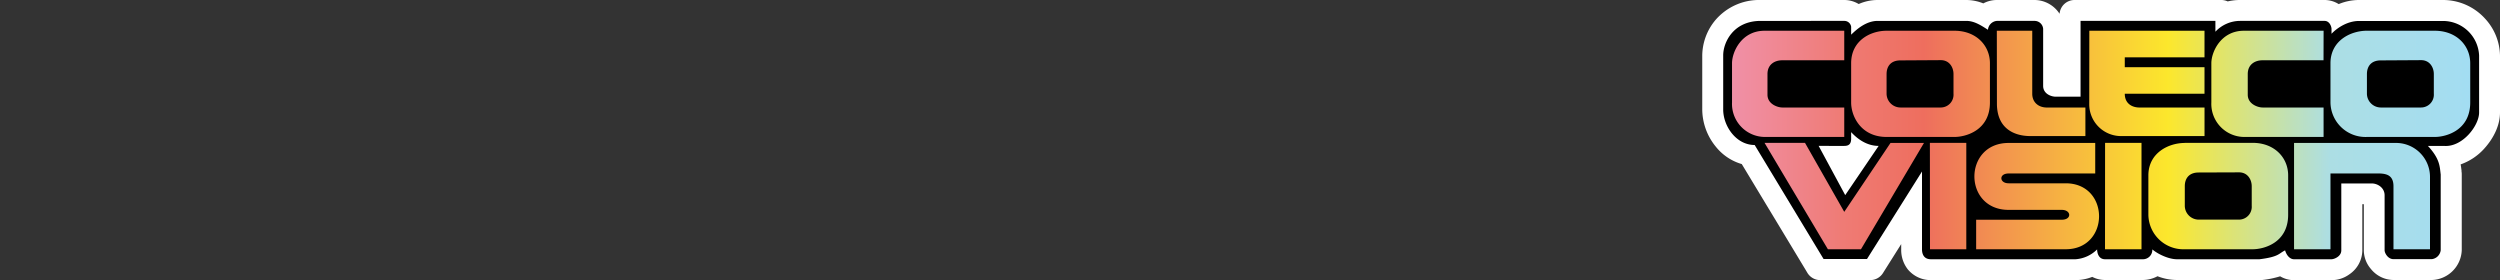 <svg id="Layer_1" data-name="Layer 1" xmlns="http://www.w3.org/2000/svg" xmlns:xlink="http://www.w3.org/1999/xlink" viewBox="0 0 1000 112"><rect x="0" y="0" width="1000" height="112" fill="#333333" stroke="none"/><defs><linearGradient id="linear-gradient" x1="657.22" y1="35.56" x2="1074.12" y2="35.56" gradientTransform="matrix(1, 0, 0, -1, 0, 114)" gradientUnits="userSpaceOnUse"><stop offset="0" stop-color="#f090a7"/><stop offset="0.15" stop-color="#ef7b75"/><stop offset="0.26" stop-color="#ee6e5e"/><stop offset="0.59" stop-color="#fce72c"/><stop offset="0.81" stop-color="#acdee4"/><stop offset="1" stop-color="#a3ddf2"/></linearGradient><linearGradient id="linear-gradient-2" x1="671.95" y1="35.56" x2="998.91" y2="35.56" xlink:href="#linear-gradient"/><linearGradient id="linear-gradient-3" x1="664.19" y1="80.44" x2="998.94" y2="80.44" xlink:href="#linear-gradient"/><linearGradient id="linear-gradient-4" x1="688.6" y1="35.56" x2="1011.65" y2="35.56" xlink:href="#linear-gradient"/><linearGradient id="linear-gradient-5" x1="689.82" y1="80.44" x2="1024.57" y2="80.44" xlink:href="#linear-gradient"/><linearGradient id="linear-gradient-6" x1="678.15" y1="35.56" x2="1008.96" y2="35.56" xlink:href="#linear-gradient"/><linearGradient id="linear-gradient-7" x1="684.67" y1="80.44" x2="1011.86" y2="80.44" xlink:href="#linear-gradient"/><linearGradient id="linear-gradient-8" x1="671.89" y1="80.64" x2="1017.16" y2="80.64" xlink:href="#linear-gradient"/><linearGradient id="linear-gradient-9" x1="664.13" y1="80.44" x2="991.09" y2="80.44" xlink:href="#linear-gradient"/><linearGradient id="linear-gradient-10" x1="628.36" y1="35.56" x2="1045.26" y2="35.56" xlink:href="#linear-gradient"/><linearGradient id="linear-gradient-11" x1="671.22" y1="80.64" x2="1004.93" y2="80.64" xlink:href="#linear-gradient"/><linearGradient id="linear-gradient-12" x1="664.99" y1="35.56" x2="992.88" y2="35.56" xlink:href="#linear-gradient"/><linearGradient id="linear-gradient-13" x1="692.82" y1="58" x2="988.09" y2="58" xlink:href="#linear-gradient"/></defs><title>logo_right</title><path d="M742.5,57.66a16.47,16.47,0,0,0,4.92,2.47l-9.09,13.38-6.9-12.79h6.27a5.16,5.16,0,0,0,3.74-1.34,4.26,4.26,0,0,0,1.06-1.72m0-6a6,6,0,0,0-5.23,3.06h-5.84a6,6,0,0,0-5.28,8.86l6.9,12.78a6,6,0,0,0,5,3.14h.31a6,6,0,0,0,5-2.63l9.09-13.37a6,6,0,0,0-3.29-9.14,10.6,10.6,0,0,1-3.16-1.63,6,6,0,0,0-3.43-1.08Z" fill="#fff"/><path d="M737.94,81a3,3,0,0,1-2.49-1.57L724.83,59.79a3,3,0,0,1,2.63-4.43h10V52.85a3,3,0,0,1,1.9-2.79,3,3,0,0,1,3.3.75c2.8,3,5.77,4.55,8.82,4.55A3,3,0,0,1,754,60.05L740.58,79.73a3,3,0,0,1-2.48,1.32Zm.68-13.3,3.48-5.11a8.73,8.73,0,0,1-4.4,1.09h-1.24ZM738,55.34" fill="#fff"/><path d="M740.46,52.85c2.57,2.78,6.32,5.51,11,5.51L738.09,78.05,727.46,58.36H737.7c1.89,0,2.71-.81,2.76-2.75V52.85m-2.13,20.66,9.09-13.38a16.47,16.47,0,0,1-4.92-2.47,4.26,4.26,0,0,1-1.06,1.72,5.16,5.16,0,0,1-3.74,1.34h-6.27l6.9,12.79m2.13-26.66a6,6,0,0,0-2.2.42,6,6,0,0,0-3.78,5.09h-7a6,6,0,0,0-5.27,8.85L732.82,80.9a6,6,0,0,0,5,3.14h.31a6,6,0,0,0,5-2.63l13.38-19.68a6,6,0,0,0-5-9.38c-2.18,0-4.41-1.21-6.63-3.59a6,6,0,0,0-4.39-1.92Z" fill="#fff"/><path d="M842,109a8.14,8.14,0,0,1-4.91-1.66,16.29,16.29,0,0,1-6.88,1.66H772.35a8.85,8.85,0,0,1-6.93-3.18,9.68,9.68,0,0,1-2-6.08V87.19l-12.14,19.3-.7,1.11a3,3,0,0,1-2.54,1.4h-20a3,3,0,0,1-2.57-1.45L698.65,63a17.55,17.55,0,0,1-10-6.25,21,21,0,0,1-4.71-12.92V22.14a19.38,19.38,0,0,1,4.64-12.27A20.06,20.06,0,0,1,704.24,3H737.7a8.26,8.26,0,0,1,5.48,2.1A16.27,16.27,0,0,1,751.09,3h35.43a15.94,15.94,0,0,1,7.08,1.76A8.55,8.55,0,0,1,798.72,3h15a8.72,8.72,0,0,1,8.9,8.51V33.32h4.24V6a3,3,0,0,1,3-3h58.66a3,3,0,0,1,2.06.82A18,18,0,0,1,896,3h33.86a7.82,7.82,0,0,1,5.28,2.11A18.65,18.65,0,0,1,943.61,3h33.46a19.7,19.7,0,0,1,14.76,6.44A19.31,19.31,0,0,1,997,22.12V45c0,4.13-2,8.56-5.63,12.46a18.9,18.9,0,0,1-10.83,6.13,24.48,24.48,0,0,1,1,5l.06.5,0,.08a4,4,0,0,1,0,.49v30.46a9.39,9.39,0,0,1-8.91,8.91H957.39a8.74,8.74,0,0,1-6.76-3.32,8.52,8.52,0,0,1-2.15-5.55V78.68h-6.6v21.41a8.7,8.7,0,0,1-3.9,7.12,9.12,9.12,0,0,1-5.4,1.79h-15a7.93,7.93,0,0,1-5.13-1.9,30.07,30.07,0,0,1-8,1.86l-.22,0h-33.5a19.22,19.22,0,0,1-8-1.9A9.52,9.52,0,0,1,857,109Zm114.81-9.06a1.45,1.45,0,0,0,.55.7h15.23a1.65,1.65,0,0,0,.66-.65V70c0-.25-.06-.51-.08-.76-.3-2.68-.54-4.79-4.24-8.8a3,3,0,0,1,2.21-5h6.69l.47,0c5.11,0,10.31-6.68,10.31-10.4V22.14a11.52,11.52,0,0,0-11.57-10.78H943.61c-3.58,0-6.92,2.17-8.86,4.19a3,3,0,0,1-2.17.93,3.08,3.08,0,0,1-1.11-.21,3,3,0,0,1-1.89-2.79V11.65a1.08,1.08,0,0,0-.09-.29H896a10.38,10.38,0,0,0-7.64,3.38l-.12.11a3,3,0,0,1-2.09.84,2.85,2.85,0,0,1-1.17-.24,3,3,0,0,1-1.82-2.76V11.36H835.19V38.68a3,3,0,0,1-3,3h-9.84c-4,0-8.12-2.74-8.12-7.33V11.59a.85.85,0,0,0-.54-.23h-15a1.29,1.29,0,0,0-.55.78,3.07,3.07,0,0,1-1.67,2.42,3.2,3.2,0,0,1-1.38.32,2.86,2.86,0,0,1-1.53-.43l-.54-.34c-2.24-1.41-4.36-2.75-6.53-2.75H751.09c-3.74,0-7.11,3.27-8.54,4.67a3,3,0,0,1-2.09.84,3,3,0,0,1-3-3V11.36H704.24c-9.77,0-12,8-12,10.78V43.79c0,5.28,4.12,11.18,9.59,11.18a3,3,0,0,1,2.57,1.45l26.69,44.22h14L766.26,67a3,3,0,0,1,2.54-1.4,3,3,0,0,1,.84.12,3,3,0,0,1,2.16,2.88V99.7a2.13,2.13,0,0,0,.16.91h0a2.61,2.61,0,0,0,.38,0h57.87a10.71,10.71,0,0,0,6.36-2.86,3,3,0,0,1,5.3,1.92,2.45,2.45,0,0,0,.18.93h15c.36,0,.92,0,.92-.94A3,3,0,0,1,859.67,97a2.93,2.93,0,0,1,1.26-.28,3,3,0,0,1,1.94.71c1.8,1.53,5.49,3.23,7.9,3.23h32.89c5-.63,6-1.33,7.13-2.08a14.92,14.92,0,0,1,2-1.18,3.07,3.07,0,0,1,1.29-.29,2.89,2.89,0,0,1,1.22.27A3,3,0,0,1,917,99.24a2.71,2.71,0,0,0,.79,1.4h14.76a2,2,0,0,0,1-.59V73.32a3,3,0,0,1,3-3h12.2c3.91,0,8.12,3,8.12,7.73Z" fill="#fff"/><path d="M977.07,6a16.78,16.78,0,0,1,12.54,5.46A16.27,16.27,0,0,1,994,22.13h0V45c0,3.61-2,7.33-4.82,10.42s-6.52,5.34-10.82,5.34l-.5,0h-1.92a19.26,19.26,0,0,1,2.68,8.76l0,.15v30.46a6.41,6.41,0,0,1-5.91,5.91H957.39a5.81,5.81,0,0,1-4.43-2.21,5.58,5.58,0,0,1-1.48-3.68V78.05a1.93,1.93,0,0,0-.81-1.66,3.38,3.38,0,0,0-1.95-.71h-9.84v24.41a5.74,5.74,0,0,1-2.59,4.64,6.19,6.19,0,0,1-3.71,1.27h-15a5.53,5.53,0,0,1-4.49-2.61c-1.44.89-3.58,1.93-9,2.6H870.77a17.47,17.47,0,0,1-8.62-2.6,6.13,6.13,0,0,1-.42.58,6.3,6.3,0,0,1-4.7,2H842a5.44,5.44,0,0,1-4.39-2.37c-.48.28-.93.59-1.46.84a13.91,13.91,0,0,1-5.93,1.53h-57.9a5.88,5.88,0,0,1-4.58-2,6.72,6.72,0,0,1-1.33-4.25h0V76.79l-17.68,28.1-.7,1.11h-20l-.68-1.14L700.5,60.24a14.37,14.37,0,0,1-9.55-5.4,17.78,17.78,0,0,1-4-11h0V22.14a16.36,16.36,0,0,1,3.93-10.33A17.05,17.05,0,0,1,704.24,6H737.7a5.28,5.28,0,0,1,3.77,1.61,5.12,5.12,0,0,1,1,1.47A14.56,14.56,0,0,1,751.09,6h35.43a14.61,14.61,0,0,1,7.64,2.49,4.93,4.93,0,0,1,.36-.53,5.73,5.73,0,0,1,4.2-2h15a5.7,5.7,0,0,1,5.9,5.51V34.35a1.37,1.37,0,0,0,.78,1.4,4.23,4.23,0,0,0,1.93.57h7.53V6h58.66V8A15.16,15.16,0,0,1,896,6h33.86a5,5,0,0,1,3.91,2.07,5.82,5.82,0,0,1,.54,1A16.64,16.64,0,0,1,943.61,6h33.46m-44.49,7.48v-2c-.08-1.27-1-3.15-2.75-3.15H896a13.48,13.48,0,0,0-9.84,4.33V8.36H832.19V38.68h-9.9c-1.93,0-5.06-1.18-5.06-4.33V11.51a3.44,3.44,0,0,0-3.54-3.15h-15a3.92,3.92,0,0,0-3.54,3.55c-2.69-1.69-5.41-3.55-8.66-3.55H751.09c-4.8,0-8.65,3.59-10.63,5.51V10.72a2.73,2.73,0,0,0-2.76-2.36H704.24c-11,0-15,8.66-15,13.78V43.8c0,6.57,5.13,14.17,12.59,14.17l27.56,45.67h17.33l22-35V99.7c0,2.2,1,3.94,3.55,3.94h57.89a13.53,13.53,0,0,0,8.64-3.94c0,1.39.58,3.94,3.15,3.94h15a3.76,3.76,0,0,0,3.89-3.94c2.21,1.88,6.53,3.94,9.84,3.94h33.07c7.85-1,7.67-2.32,10.24-3.55.68,2.3,2.15,3.55,3.54,3.55h15c1.08,0,3.94-1.11,3.94-3.55V73.32h12.2c2.37,0,5.12,1.74,5.12,4.73v22c0,1.13,1.33,3.55,3.55,3.55h15.35a4.08,4.08,0,0,0,3.54-3.55V69.78c-.4-3.21-.28-6.19-5.11-11.42h7.16c7,0,13.31-8.25,13.31-13.39V22.14A14.46,14.46,0,0,0,977.07,8.36H943.61c-4.57,0-8.67,2.65-11,5.12M977.07,0H943.61a21.16,21.16,0,0,0-8.13,1.64A10.65,10.65,0,0,0,929.83,0H896a21.22,21.22,0,0,0-4.92.57A6.11,6.11,0,0,0,888.49,0H829.83a6,6,0,0,0-6,5.52A12,12,0,0,0,813.69,0h-15a11.51,11.51,0,0,0-5.37,1.36A18.24,18.24,0,0,0,786.52,0H751.09a18.75,18.75,0,0,0-7.61,1.61A11.24,11.24,0,0,0,737.7,0H704.24a23,23,0,0,0-18,7.94,22.44,22.44,0,0,0-5.34,14.2V43.8a23.74,23.74,0,0,0,5.39,14.83,20.66,20.66,0,0,0,10.42,7L722.28,108l.68,1.14a6,6,0,0,0,5.14,2.9h20a6,6,0,0,0,5.07-2.79l.7-1.11,6.61-10.5v2.16a12.57,12.57,0,0,0,2.63,7.93,11.87,11.87,0,0,0,9.28,4.31h57.87a18.37,18.37,0,0,0,6.64-1.29A11.22,11.22,0,0,0,842,112h15a12.59,12.59,0,0,0,6-1.51,21.69,21.69,0,0,0,7.72,1.51H904l.54,0,.14,0,.19,0a37.64,37.64,0,0,0,7.19-1.48,10.71,10.71,0,0,0,5.57,1.54h15a12.13,12.13,0,0,0,7.1-2.32,11.68,11.68,0,0,0,5.2-9.59V81.68h.6v18.47a11.52,11.52,0,0,0,2.83,7.43,11.73,11.73,0,0,0,9.08,4.42h15.35a12.39,12.39,0,0,0,11.91-11.91V69.63a5.52,5.52,0,0,0-.09-1h0l0-.43c-.09-.71-.18-1.53-.35-2.44a23,23,0,0,0,9.41-6.28C997.72,55,1000,49.87,1000,45V22.14a22.34,22.34,0,0,0-6-14.72,22.69,22.69,0,0,0-17-7.42ZM932.58,19.48a6,6,0,0,0,4.34-1.86c1.44-1.5,4.05-3.26,6.69-3.26h33.46a8.46,8.46,0,0,1,8.57,7.8V45c0,2.14-3.9,7.39-7.31,7.39h-7.16a6,6,0,0,0-4.41,10.07c3,3.29,3.19,4.72,3.45,7.1,0,.2,0,.41.07.61v27.5H959.84V78.05c0-6.61-5.76-10.72-11.1-10.73H936.52a6,6,0,0,0-6,6V97.64h-11a6,6,0,0,0-8-3,16.77,16.77,0,0,0-2.38,1.39c-.8.53-1.55,1-5.65,1.57h-32.7a12.26,12.26,0,0,1-6-2.52,6.05,6.05,0,0,0-3.88-1.42,5.86,5.86,0,0,0-2.52.56,6,6,0,0,0-3.12,3.38H844.52a6,6,0,0,0-10.23-1.8,8.34,8.34,0,0,1-4,1.8H774.8v-29a6,6,0,0,0-11.07-3.2L743.44,97.64H732.82L707,54.87a6,6,0,0,0-5.14-2.9c-3.64,0-6.58-4.48-6.59-8.19V22.14c0-.08.24-7.78,9-7.78h30.24a6,6,0,0,0,10.16,3.82c1.17-1.14,3.92-3.82,6.45-3.82h35.43c1.31,0,3.07,1.11,4.93,2.29L792,17a6,6,0,0,0,8.66-2.63h10.57v20c0,6.46,5.62,10.33,11.06,10.33h9.9a6,6,0,0,0,6-6V14.36h42.17A6,6,0,0,0,890.3,17l.12-.12A7.47,7.47,0,0,1,896,14.36h30.68a6,6,0,0,0,5.93,5.12Z" fill="#fff"/><path d="M760.14,46a8.63,8.63,0,0,1-8.51-8.51V29.62c0-5.11,3.33-8.43,8.49-8.46l16.15-.1c5.3,0,8.13,4.41,8.13,8.56V37.5A8.14,8.14,0,0,1,776.28,46Z"/><path d="M776.32,24.06c3.48,0,5.08,2.92,5.08,5.56V37.5A5.12,5.12,0,0,1,776.28,43H760.14a5.58,5.58,0,0,1-5.51-5.51V29.62c0-3,1.64-5.44,5.51-5.46l16.14-.1h0m0-6h-.07l-16.14.1c-6.76,0-11.48,4.75-11.48,11.46V37.5A11.53,11.53,0,0,0,760.14,49h16.14A11.08,11.08,0,0,0,787.4,37.5V29.62c0-6.59-4.76-11.56-11.08-11.56Z" fill="#fff"/><path d="M842,106.64a5.79,5.79,0,0,1-4.58-2.11,15.63,15.63,0,0,1-7.21,2.11H772.35c-4,0-6.52-2.72-6.55-6.92V79l-16.5,26.24a3,3,0,0,1-2.54,1.4H729.43a3,3,0,0,1-2.56-1.45L700.11,60.86c-8.21-1.07-13.81-9.47-13.83-17.06V22.14c0-7,5.57-16.78,18-16.78H737.7a5.83,5.83,0,0,1,5,2.77,15.32,15.32,0,0,1,8.42-2.77h35.43A14.85,14.85,0,0,1,794,7.63a6.37,6.37,0,0,1,4.77-2.27h15a6.45,6.45,0,0,1,6.54,6.15V34.35a.9.9,0,0,0,.48.85,3.12,3.12,0,0,0,1.58.48h6.9V8.36a3,3,0,0,1,3-3h53.94A3,3,0,0,1,888.81,7,15.93,15.93,0,0,1,896,5.36h33.86a5.51,5.51,0,0,1,4.7,2.74,17.26,17.26,0,0,1,9.08-2.74h33.46a17.47,17.47,0,0,1,17.57,16.77V45c0,3.34-1.8,7.32-4.8,10.64-3.36,3.71-7.45,5.76-11.51,5.76h0l-.55,0h-.67a17.25,17.25,0,0,1,2,7.17c0,.29.06.58.1.87a2.42,2.42,0,0,1,0,.38v30.31a7,7,0,0,1-6.54,6.55H957.39c-4,0-6.53-3.86-6.55-6.52V78.05c0-1.22-1.38-1.73-2.12-1.73h-9.2v23.77c0,4.36-4.45,6.55-6.94,6.55h-15a6.12,6.12,0,0,1-4.68-2.35c-1.67.94-3.89,1.73-8.73,2.33l-.37,0H870.77a19.29,19.29,0,0,1-8.42-2.42,6.81,6.81,0,0,1-5.31,2.42ZM969,96.7V70.57a10.61,10.61,0,0,0-10.78-10.39H920.62V96.7h8.57V69.39a3,3,0,0,1,3-3h19.68c7.42.14,8.52,5.15,8.52,8.11V96.7Zm-95-36.52c-4.65,0-11.57,2.66-11.57,10V85.92A11.12,11.12,0,0,0,873.92,96.7h27.17c.45,0,11.17-.12,11.17-10.78V70.17c0-5.88-4.6-10-11.17-10ZM853.6,96.7V60.18H845V96.7Zm-27.32,0c7.15,0,10.34-5.12,10.34-10.19a10.51,10.51,0,0,0-2.56-7.06,10.09,10.09,0,0,0-7.78-3.13H803.45c-3.83,0-5.89-2.58-5.89-5a4.65,4.65,0,0,1,1.91-3.72,6.51,6.51,0,0,1,4-1.2h31.64V60.18H803.45c-7.38,0-10.69,5.23-10.69,10.4A10,10,0,0,0,803.45,81h21.26c3.88,0,6,2.59,6,5a4.65,4.65,0,0,1-2,3.75,6.79,6.79,0,0,1-4,1.17H793.46V96.7Zm-42.76,0V60.18H775V96.7Zm-40.84,0,21.65-36.52H757.8L740.19,86.41a3,3,0,0,1-2.49,1.33h-.11a3,3,0,0,1-2.49-1.51L720.21,60.18h-9.12L732.86,96.7Zm-4.29-24.42,8-11.8a17.2,17.2,0,0,1-3.68-1.81,5.32,5.32,0,0,1-5,2.69h-5.21Zm-32.58-57c-7.59,0-10,7.33-10,10V41a10.27,10.27,0,0,0,9.88,10.78h29V46H712.9c-3.59,0-8.91-2.58-8.91-8.12V29.62c0-5,3.66-8.51,8.91-8.51h21.8V15.3Zm241,0c-4.65,0-11.57,2.66-11.57,10V41a11.12,11.12,0,0,0,11.57,10.78h27.16c.46,0,11.17-.12,11.17-10.78V25.29c0-5.88-4.59-10-11.17-10Zm-192.13,0c-3.86,0-11.17,2.09-11.17,10V41c0,3,2,10.78,11.17,10.78H781.8c.45,0,11.17-.12,11.17-10.78V25.29c0-5.88-4.6-10-11.17-10Zm142.91,0c-7.59,0-10,7.33-10,10V41a10.28,10.28,0,0,0,3.62,8.37,10.49,10.49,0,0,0,6.26,2.41h29V46H905c-3.59,0-8.9-2.58-8.9-8.12V29.62c0-5,3.66-8.51,8.9-8.51h21.41V15.3ZM838.7,41.44a10.24,10.24,0,0,0,2.95,7.25,9.2,9.2,0,0,0,6.68,2.74H878.8V46h-23c-5.33,0-8.9-3.42-8.9-8.51a3,3,0,0,1,3-3H878.8V29.87H849.91a3,3,0,0,1-3-3V22.93a3,3,0,0,1,3-3H878.8V15.3H838.73Zm-37,0c0,6.63,3.5,10,10.39,10h19V46H818.8c-5.2,0-8.9-3.58-8.9-8.51V15.3h-8.18Z"/><path d="M977.07,8.36a14.46,14.46,0,0,1,14.57,13.78V45c0,5.14-6.3,13.39-13.31,13.39h-7.16c4.83,5.23,4.71,8.21,5.11,11.42v30.31a4.08,4.08,0,0,1-3.54,3.55H957.39c-2.22,0-3.54-2.42-3.55-3.55v-22c0-3-2.75-4.72-5.12-4.73h-12.2v26.77c0,2.44-2.86,3.55-3.94,3.55h-15c-1.39,0-2.86-1.25-3.54-3.55-2.57,1.23-2.39,2.58-10.24,3.55H870.77c-3.31,0-7.63-2.06-9.84-3.94a3.76,3.76,0,0,1-3.89,3.94H842c-2.57,0-3.15-2.55-3.15-3.94a13.53,13.53,0,0,1-8.64,3.94H772.35c-2.56,0-3.53-1.74-3.55-3.94V68.6l-22,35H729.43L701.87,58c-7.46,0-12.58-7.6-12.59-14.17V22.14c0-5.12,4-13.78,15-13.78H737.7a2.73,2.73,0,0,1,2.76,2.36v3.15c2-1.92,5.83-5.51,10.63-5.51h35.43c3.25,0,6,1.86,8.66,3.55a3.92,3.92,0,0,1,3.54-3.55h15a3.44,3.44,0,0,1,3.54,3.15V34.35c0,3.15,3.13,4.33,5.06,4.33h9.9V8.36h53.94v4.33A13.48,13.48,0,0,1,896,8.36h33.86c1.75,0,2.67,1.88,2.75,3.15v2c2.36-2.47,6.46-5.12,11-5.12h33.46M897.43,54.82h32V43H905c-1.73,0-5.9-1.29-5.9-5.12V29.62c0-3.94,3-5.51,5.9-5.51h24.41V12.3H897.54c-9.17,0-13,8.44-13,13V41a13.23,13.23,0,0,0,12.88,13.78m49.33,0h27.16c4.53,0,14.17-2.61,14.17-13.78V25.29c0-7.12-5.55-13-14.17-13H946.76c-6.46,0-14.57,3.92-14.57,13V41a14,14,0,0,0,14.57,13.78m-98.43-.39H881.8V43h-26c-3,0-5.9-1.61-5.9-5.51H881.8V26.87H849.91V22.93H881.8V12.3H835.73l0,29.13a12.72,12.72,0,0,0,12.63,13m-36.22,0h22V43H818.71c-3.14,0-5.81-1.93-5.81-5.51V12.3H798.72V41.43c0,10.18,7.13,13,13.39,13m-57.48.39H781.8C786.32,54.82,796,52.21,796,41V25.29c0-7.12-5.55-13-14.17-13H754.63c-6.45,0-14.17,3.92-14.17,13V41c0,5.57,4,13.78,14.17,13.78m-48.93,0h32V43H712.9c-1.74,0-5.91-1.29-5.91-5.12V29.62c0-3.94,3-5.51,5.91-5.51h24.8V12.3H705.81c-9.17,0-13,8.44-13,13V41A13.23,13.23,0,0,0,705.7,54.82m32.39,23.23,13.39-19.69c-4.7,0-8.45-2.73-11-5.51v2.76c-.05,1.94-.87,2.75-2.76,2.75H727.46l10.63,19.69M917.62,99.7h14.57V69.39h19.68c3,.06,5.52.91,5.52,5.11V99.7H972V70.57a13.58,13.58,0,0,0-13.78-13.39H917.62V99.7m-43.7,0h27.17c4.52,0,14.17-2.61,14.17-13.78V70.17c0-7.12-5.55-13-14.17-13H873.92c-6.45,0-14.57,3.93-14.57,13V85.92A14,14,0,0,0,873.92,99.7M842,99.7H856.6V57.18H842V99.7M803.45,84h21.26c3.82,0,4.1,3.94,0,3.94H790.46V99.7h35.82c17.79,0,17.79-26.38,0-26.38H803.45c-3.74,0-4-3.93,0-3.93h34.64V57.18H803.45c-18.22,0-18.28,26.77,0,26.77M772,99.7h14.57V57.18H772V99.7m-34.25-15L722,57.18H705.81L731.16,99.7h13.23l25.2-42.52H756.2L737.7,84.74M977.07,2.36H943.61a19.57,19.57,0,0,0-8.42,2,8.2,8.2,0,0,0-5.36-2H896a18.89,18.89,0,0,0-6.4,1.09,5.94,5.94,0,0,0-3.44-1.09H832.19a6,6,0,0,0-6,6V32.68h-3V11.51a9.37,9.37,0,0,0-9.54-9.15h-15A9,9,0,0,0,793.5,4a16.25,16.25,0,0,0-7-1.66H751.09a17.31,17.31,0,0,0-7.81,2,8.77,8.77,0,0,0-5.58-2H704.24c-14.46,0-21,11.57-21,19.78V43.8c0,8.64,5.91,17.82,15,19.78l26,43.16a6,6,0,0,0,5.13,2.9h17.33a6,6,0,0,0,5.07-2.81l11-17.43V99.7c.05,5.87,4,9.94,9.55,9.94h57.87a17.44,17.44,0,0,0,6.74-1.52,8.92,8.92,0,0,0,5.07,1.52h15a10,10,0,0,0,5.85-1.82,20.46,20.46,0,0,0,7.88,1.82h33.07a5.84,5.84,0,0,0,.73,0,32.19,32.19,0,0,0,7.82-1.71,8.72,8.72,0,0,0,5.23,1.76h15c4.06,0,9.94-3.4,9.94-9.55V79.32h5.32v20.77c0,4.54,4,9.55,9.55,9.55h15.35a10,10,0,0,0,9.54-9.55V69.78a6.28,6.28,0,0,0,0-.75c0-.28-.07-.56-.1-.83a27.64,27.64,0,0,0-.73-4.15c8.89-1.86,16.23-11.39,16.23-19.07V22.14c0-9.56-8.3-19.78-20.57-19.78ZM897.43,48.82A7.3,7.3,0,0,1,890.55,41V25.29c0-1.06,1.32-7,7-7h5.17a11.16,11.16,0,0,0-9.59,11.32v8.27c0,6.57,5.34,10.11,9.89,10.93h-5.58Zm49.33,0c-7,0-8.57-5.76-8.57-7.78V25.29c0-6.91,8.48-7,8.57-7h27.16c4.89,0,8.17,2.81,8.17,7V41c0,7.4-6.8,7.78-8.17,7.78Zm-105-30.52h4.37a6,6,0,0,0-2.18,4.63v3.94a6,6,0,0,0,3.21,5.31,6,6,0,0,0-3.21,5.32,11.1,11.1,0,0,0,7.93,10.93h-3.51a6.27,6.27,0,0,1-4.56-1.86,7.25,7.25,0,0,1-2.07-5.12l0-23.15Zm-37,0h2.18V37.5a11.26,11.26,0,0,0,8,10.93h-2.74c-7.39,0-7.39-4.73-7.39-7V18.3ZM754.63,48.82c-8.08,0-8.17-7.7-8.17-7.78V25.29c0-6.79,7.33-7,8.17-7H781.8c4.88,0,8.17,2.81,8.17,7V41c0,7.4-6.81,7.78-8.17,7.78Zm-48.93,0A7.29,7.29,0,0,1,698.82,41V25.29c0-1.06,1.31-7,7-7h4.78A11.16,11.16,0,0,0,701,29.62v8.27c0,6.58,5.34,10.11,9.89,10.93H705.7ZM923.62,63.18h34.55c3.74,0,7.77,2.83,7.78,7.4V93.7h-2.56V74.5c0-2.55-.83-10.9-11.4-11.11h-19.8a6,6,0,0,0-6,6V93.7h-2.57V63.18ZM873.92,93.7c-7,0-8.57-5.76-8.57-7.78V70.17c0-6.91,8.49-7,8.57-7h27.17c4.89,0,8.17,2.81,8.17,7V85.92c0,7.41-6.81,7.78-8.17,7.78ZM848,63.18h2.57V93.7H848V63.18Zm-49.79,1.61a7.9,7.9,0,0,1,5.21-1.61h28.64v.21H803.45a9.76,9.76,0,0,0-5.21,1.4ZM778,63.18h2.57V93.7H778V63.18Zm-61.58,0h2.1l14,24.54a6,6,0,0,0,5,3h.22a6,6,0,0,0,5-2.65l13.81-20.56L741,93.7h-6.41l-18.2-30.52Zm21.15,1.18h.18a10.33,10.33,0,0,0,2.67-.33l-1.69,2.48-1.16-2.15Zm89.34,29.33a9.12,9.12,0,0,0,3.63-1.55A7.66,7.66,0,0,0,833.61,87c-.13,1.81-1,6.37-6.75,6.66Z" fill="#fff"/><path d="M952.27,46a8.63,8.63,0,0,1-8.51-8.51V29.62c0-5.11,3.33-8.43,8.49-8.46l16.14-.1c5.31,0,8.14,4.41,8.14,8.56V37.5A8.15,8.15,0,0,1,968.41,46Z"/><path d="M968.45,24.06c3.48,0,5.08,2.92,5.08,5.56V37.5A5.13,5.13,0,0,1,968.41,43H952.27a5.58,5.58,0,0,1-5.51-5.51V29.62c0-3,1.64-5.44,5.51-5.46l16.14-.1h0m0-6h-.08l-16.14.1c-6.75,0-11.47,4.75-11.47,11.46V37.5A11.53,11.53,0,0,0,952.27,49h16.14A11.08,11.08,0,0,0,979.53,37.5V29.62c0-6.59-4.77-11.56-11.08-11.56Z" fill="#fff"/><path d="M879.43,90.89a8.63,8.63,0,0,1-8.51-8.51V74.5c0-5.11,3.34-8.43,8.5-8.46L895.56,66c5.3,0,8.13,4.4,8.13,8.55v7.88a8.13,8.13,0,0,1-8.11,8.51Z"/><path d="M895.61,68.94c3.48,0,5.08,2.93,5.08,5.56v7.88a5.12,5.12,0,0,1-5.12,5.51H879.43a5.58,5.58,0,0,1-5.51-5.51V74.5c0-3,1.64-5.44,5.51-5.46l16.14-.1h0m0-6h-.07L879.4,63c-6.76,0-11.48,4.75-11.48,11.46v7.88a11.53,11.53,0,0,0,11.51,11.51h16.14a11.07,11.07,0,0,0,11.12-11.51V74.5c0-6.59-4.76-11.56-11.08-11.56Z" fill="#fff"/><rect x="768.95" y="54.18" width="20.57" height="48.52" rx="3"/><path d="M786.52,57.18V99.7H772V57.18h14.57m0-6H772a6,6,0,0,0-6,6V99.7a6,6,0,0,0,6,6h14.57a6,6,0,0,0,6-6V57.18a6,6,0,0,0-6-6Z" fill="#fff"/><rect x="768.95" y="54.18" width="20.57" height="48.52" rx="3" fill="url(#linear-gradient)"/><path d="M786.52,57.18V99.7H772V57.18h14.57m0-6H772a6,6,0,0,0-6,6V99.7a6,6,0,0,0,6,6h14.57a6,6,0,0,0,6-6V57.18a6,6,0,0,0-6-6Z" fill="#fff"/><path d="M873.92,102.7a17,17,0,0,1-17.57-16.78V70.17c0-10.38,9.06-16,17.57-16h27.17c9.79,0,17.17,6.88,17.17,16V85.92c0,12.31-10.27,16.78-17.17,16.78ZM895.59,72,879.45,72c-1.52,0-2.53.43-2.53,2.46v7.88a2.59,2.59,0,0,0,2.51,2.51h16.15c.49,0,2.11-.18,2.11-2.51V74.5c0-.42-.1-2.55-2.08-2.55V69Z"/><path d="M901.09,57.18c8.62,0,14.17,5.87,14.17,13V85.92c0,11.17-9.65,13.78-14.17,13.78H873.92a14,14,0,0,1-14.57-13.78V70.17c0-9.06,8.12-13,14.57-13h27.17M879.43,87.89h16.14a5.12,5.12,0,0,0,5.12-5.51V74.5c0-2.63-1.6-5.56-5.08-5.56h0l-16.14.1c-3.87,0-5.51,2.45-5.51,5.46v7.88a5.58,5.58,0,0,0,5.51,5.51m21.66-36.71H873.92c-10,0-20.57,6.66-20.57,19V85.92a20,20,0,0,0,20.57,19.78h27.17c8.11,0,20.17-5.27,20.17-19.78V70.17c0-10.82-8.67-19-20.17-19ZM879.92,75,894.69,75v6.94H879.92V75Z" fill="#fff"/><path d="M873.92,102.7a17,17,0,0,1-17.57-16.78V70.17c0-10.38,9.06-16,17.57-16h27.17c9.79,0,17.17,6.88,17.17,16V85.92c0,12.31-10.27,16.78-17.17,16.78ZM895.59,72,879.45,72c-1.52,0-2.53.43-2.53,2.46v7.88a2.59,2.59,0,0,0,2.51,2.51h16.15c.49,0,2.11-.18,2.11-2.51V74.5c0-.42-.1-2.55-2.08-2.55V69Z" fill="url(#linear-gradient-2)"/><path d="M901.09,57.18c8.62,0,14.17,5.87,14.17,13V85.92c0,11.17-9.65,13.78-14.17,13.78H873.92a14,14,0,0,1-14.57-13.78V70.17c0-9.06,8.12-13,14.57-13h27.17M879.43,87.89h16.14a5.12,5.12,0,0,0,5.12-5.51V74.5c0-2.63-1.6-5.56-5.08-5.56h0l-16.14.1c-3.87,0-5.51,2.45-5.51,5.46v7.88a5.58,5.58,0,0,0,5.51,5.51m21.66-36.71H873.92c-10,0-20.57,6.66-20.57,19V85.92a20,20,0,0,0,20.57,19.78h27.17c8.11,0,20.17-5.27,20.17-19.78V70.17c0-10.82-8.67-19-20.17-19ZM879.92,75,894.69,75v6.94H879.92V75Z" fill="#fff"/><path d="M897.43,57.82c-6.59,0-15.88-5.21-15.88-16.78V25.29c0-6.71,5.61-16,16-16h31.89a3,3,0,0,1,3,3V24.11a3,3,0,0,1-3,3H905c-2.9,0-2.9,1.89-2.9,2.51v8.27c0,1.79,2.87,2.12,2.9,2.12h24.41a3,3,0,0,1,3,3V54.82a3,3,0,0,1-3,3Z"/><path d="M929.43,12.3V24.11H905c-2.94,0-5.9,1.57-5.9,5.51v8.27c0,3.83,4.17,5.12,5.9,5.12h24.41V54.82h-32A13.23,13.23,0,0,1,884.55,41V25.29c0-4.55,3.82-13,13-13h31.89m0-6H897.54c-12.89,0-18.95,11.32-19,19V41a19.17,19.17,0,0,0,18.88,19.78h32a6,6,0,0,0,6-6V43a6,6,0,0,0-6-6H905.12V30.11h24.31a6,6,0,0,0,6-6V12.3a6,6,0,0,0-6-6Z" fill="#fff"/><path d="M897.43,57.82c-6.59,0-15.88-5.21-15.88-16.78V25.29c0-6.71,5.61-16,16-16h31.89a3,3,0,0,1,3,3V24.11a3,3,0,0,1-3,3H905c-2.9,0-2.9,1.89-2.9,2.51v8.27c0,1.79,2.87,2.12,2.9,2.12h24.41a3,3,0,0,1,3,3V54.82a3,3,0,0,1-3,3Z" fill="url(#linear-gradient-3)"/><path d="M929.43,12.3V24.11H905c-2.94,0-5.9,1.57-5.9,5.51v8.27c0,3.83,4.17,5.12,5.9,5.12h24.41V54.82h-32A13.23,13.23,0,0,1,884.55,41V25.29c0-4.55,3.82-13,13-13h31.89m0-6H897.54c-12.89,0-18.95,11.32-19,19V41a19.17,19.17,0,0,0,18.88,19.78h32a6,6,0,0,0,6-6V43a6,6,0,0,0-6-6H905.12V30.11h24.31a6,6,0,0,0,6-6V12.3a6,6,0,0,0-6-6Z" fill="#fff"/><path d="M731.16,102.7a3,3,0,0,1-2.58-1.46L703.23,58.72a3,3,0,0,1,2.58-4.54H722a3,3,0,0,1,2.61,1.51l13.35,23.36,15.8-23.54a3,3,0,0,1,2.49-1.33h13.39a3,3,0,0,1,2.58,4.53L747,101.23a3,3,0,0,1-2.58,1.47Z"/><path d="M769.59,57.18h0m0,0L744.39,99.7H731.16L705.81,57.18H722L737.7,84.74l18.5-27.56h13.39m0-6H756.2a6,6,0,0,0-5,2.66L738.11,73.37l-11-19.17a6,6,0,0,0-5.21-3H705.81a6,6,0,0,0-5.15,9.07L726,102.77a6,6,0,0,0,5.15,2.93h13.23a6,6,0,0,0,5.17-2.94l25.11-42.38a6,6,0,0,0-5.07-9.2Zm0,12h0Z" fill="#fff"/><path d="M731.16,102.7a3,3,0,0,1-2.58-1.46L703.23,58.72a3,3,0,0,1,2.58-4.54H722a3,3,0,0,1,2.61,1.51l13.35,23.36,15.8-23.54a3,3,0,0,1,2.49-1.33h13.39a3,3,0,0,1,2.58,4.53L747,101.23a3,3,0,0,1-2.58,1.47Z" fill="url(#linear-gradient-4)"/><path d="M769.59,57.18h0m0,0L744.39,99.7H731.16L705.81,57.18H722L737.7,84.74l18.5-27.56h13.39m0-6H756.2a6,6,0,0,0-5,2.66L738.11,73.37l-11-19.17a6,6,0,0,0-5.21-3H705.81a6,6,0,0,0-5.15,9.07L726,102.77a6,6,0,0,0,5.15,2.93h13.23a6,6,0,0,0,5.17-2.94l25.11-42.38a6,6,0,0,0-5.07-9.2Zm0,12h0Z" fill="#fff"/><path d="M705.7,57.82c-6.59,0-15.88-5.21-15.88-16.78V25.29c0-6.71,5.6-16,16-16H737.7a3,3,0,0,1,3,3V24.11a3,3,0,0,1-3,3H712.9C710,27.11,710,29,710,29.62v8.27c0,1.79,2.88,2.12,2.91,2.12h24.8a3,3,0,0,1,3,3V54.82a3,3,0,0,1-3,3Z"/><path d="M737.7,12.3V24.11H712.9c-2.94,0-5.91,1.57-5.91,5.51v8.27c0,3.83,4.17,5.12,5.91,5.12h24.8V54.82h-32A13.23,13.23,0,0,1,692.82,41V25.29c0-4.55,3.82-13,13-13H737.7m0-6H705.81c-12.89,0-19,11.32-19,19V41A19.17,19.17,0,0,0,705.7,60.82h32a6,6,0,0,0,6-6V43a6,6,0,0,0-6-6H713V30.11H737.7a6,6,0,0,0,6-6V12.3a6,6,0,0,0-6-6Z" fill="#fff"/><path d="M705.7,57.82c-6.59,0-15.88-5.21-15.88-16.78V25.29c0-6.71,5.6-16,16-16H737.7a3,3,0,0,1,3,3V24.11a3,3,0,0,1-3,3H712.9C710,27.11,710,29,710,29.62v8.27c0,1.79,2.88,2.12,2.91,2.12h24.8a3,3,0,0,1,3,3V54.82a3,3,0,0,1-3,3Z" fill="url(#linear-gradient-5)"/><path d="M737.7,12.3V24.11H712.9c-2.94,0-5.91,1.57-5.91,5.51v8.27c0,3.83,4.17,5.12,5.91,5.12h24.8V54.82h-32A13.23,13.23,0,0,1,692.82,41V25.29c0-4.55,3.82-13,13-13H737.7m0-6H705.81c-12.89,0-19,11.32-19,19V41A19.17,19.17,0,0,0,705.7,60.82h32a6,6,0,0,0,6-6V43a6,6,0,0,0-6-6H713V30.11H737.7a6,6,0,0,0,6-6V12.3a6,6,0,0,0-6-6Z" fill="#fff"/><path d="M790.46,102.7a3,3,0,0,1-3-3V87.89a3,3,0,0,1,3-3h4.42A15.31,15.31,0,0,1,791,81.8a16.57,16.57,0,0,1-4.2-11.22c0-8.15,5.73-16.4,16.69-16.4h34.64a3,3,0,0,1,3,3V69.39a3,3,0,0,1-3,3H834.7a16,16,0,0,1,7.92,14.12,16.44,16.44,0,0,1-4.1,11.07,15.8,15.8,0,0,1-12.24,5.12Z"/><path d="M838.09,57.18V69.39H803.45c-4,0-3.74,3.93,0,3.93h22.83c17.79,0,17.79,26.38,0,26.38H790.46V87.89h34.25c4.1,0,3.82-3.94,0-3.94H803.45c-18.28,0-18.22-26.77,0-26.77h34.64m0-6H803.45c-12.93,0-19.69,9.76-19.69,19.41a19.72,19.72,0,0,0,3.94,12,6,6,0,0,0-3.24,5.33V99.7a6,6,0,0,0,6,6h35.82c12.7,0,19.34-9.65,19.34-19.19a19.59,19.59,0,0,0-4.12-12.19,6,6,0,0,0,2.59-4.93V57.18a6,6,0,0,0-6-6Z" fill="#fff"/><path d="M790.46,102.7a3,3,0,0,1-3-3V87.89a3,3,0,0,1,3-3h4.42A15.31,15.31,0,0,1,791,81.8a16.57,16.57,0,0,1-4.2-11.22c0-8.15,5.73-16.4,16.69-16.4h34.64a3,3,0,0,1,3,3V69.39a3,3,0,0,1-3,3H834.7a16,16,0,0,1,7.92,14.12,16.44,16.44,0,0,1-4.1,11.07,15.8,15.8,0,0,1-12.24,5.12Z" fill="url(#linear-gradient-6)"/><path d="M838.09,57.18V69.39H803.45c-4,0-3.74,3.93,0,3.93h22.83c17.79,0,17.79,26.38,0,26.38H790.46V87.89h34.25c4.1,0,3.82-3.94,0-3.94H803.45c-18.28,0-18.22-26.77,0-26.77h34.64m0-6H803.45c-12.93,0-19.69,9.76-19.69,19.41a19.72,19.72,0,0,0,3.94,12,6,6,0,0,0-3.24,5.33V99.7a6,6,0,0,0,6,6h35.82c12.7,0,19.34-9.65,19.34-19.19a19.59,19.59,0,0,0-4.12-12.19,6,6,0,0,0,2.59-4.93V57.18a6,6,0,0,0-6-6Z" fill="#fff"/><path d="M754.63,57.82A16.62,16.62,0,0,1,737.46,41V25.29c0-10.5,8.64-16,17.17-16H781.8c9.79,0,17.17,6.87,17.17,16V41c0,12.31-10.27,16.78-17.17,16.78ZM776.3,27.06l-16.14.1c-1.52,0-2.53.43-2.53,2.46V37.5A2.59,2.59,0,0,0,760.14,40h16.14c.5,0,2.12-.18,2.12-2.51V29.62c0-.42-.1-2.56-2.08-2.56v-3Z"/><path d="M781.8,12.3c8.62,0,14.17,5.87,14.17,13V41c0,11.17-9.65,13.78-14.17,13.78H754.63c-10.2,0-14.17-8.21-14.17-13.78V25.29c0-9.07,7.72-13,14.17-13H781.8M760.14,43h16.14a5.12,5.12,0,0,0,5.12-5.51V29.62c0-2.64-1.6-5.56-5.08-5.56h0l-16.14.1c-3.87,0-5.51,2.45-5.51,5.46V37.5A5.58,5.58,0,0,0,760.14,43M781.8,6.3H754.63c-9.78,0-20.17,6.66-20.17,19V41c0,9.59,7.07,19.78,20.17,19.78H781.8C789.9,60.82,802,55.55,802,41V25.29c0-10.83-8.67-19-20.17-19ZM760.63,30.16l14.77-.09V37H760.63V30.16Z" fill="#fff"/><path d="M754.63,57.82A16.62,16.62,0,0,1,737.46,41V25.29c0-10.5,8.64-16,17.17-16H781.8c9.79,0,17.17,6.87,17.17,16V41c0,12.31-10.27,16.78-17.17,16.78ZM776.3,27.06l-16.14.1c-1.52,0-2.53.43-2.53,2.46V37.5A2.59,2.59,0,0,0,760.14,40h16.14c.5,0,2.12-.18,2.12-2.51V29.62c0-.42-.1-2.56-2.08-2.56v-3Z" fill="url(#linear-gradient-7)"/><path d="M781.8,12.3c8.62,0,14.17,5.87,14.17,13V41c0,11.17-9.65,13.78-14.17,13.78H754.63c-10.2,0-14.17-8.21-14.17-13.78V25.29c0-9.07,7.72-13,14.17-13H781.8M760.14,43h16.14a5.12,5.12,0,0,0,5.12-5.51V29.62c0-2.64-1.6-5.56-5.08-5.56h0l-16.14.1c-3.87,0-5.51,2.45-5.51,5.46V37.5A5.58,5.58,0,0,0,760.14,43M781.8,6.3H754.63c-9.78,0-20.17,6.66-20.17,19V41c0,9.59,7.07,19.78,20.17,19.78H781.8C789.9,60.82,802,55.55,802,41V25.29c0-10.83-8.67-19-20.17-19ZM760.63,30.16l14.77-.09V37H760.63V30.16Z" fill="#fff"/><path d="M812.11,57.43c-7.92,0-16.39-4.21-16.39-16V12.3a3,3,0,0,1,3-3H812.9a3,3,0,0,1,3,3V37.5a2.29,2.29,0,0,0,.71,1.84,3.18,3.18,0,0,0,2.1.67h15.45a3,3,0,0,1,3,3V54.43a3,3,0,0,1-3,3Z"/><path d="M812.9,12.3V37.5c0,3.58,2.67,5.51,5.81,5.51h15.45V54.43h-22c-6.26,0-13.39-2.82-13.39-13V12.3H812.9m0-6H798.72a6,6,0,0,0-6,6V41.43c0,11.54,7.61,19,19.39,19h22a6,6,0,0,0,6-6V43a6,6,0,0,0-6-6H818.9V12.3a6,6,0,0,0-6-6Z" fill="#fff"/><path d="M812.11,57.43c-7.92,0-16.39-4.21-16.39-16V12.3a3,3,0,0,1,3-3H812.9a3,3,0,0,1,3,3V37.5a2.29,2.29,0,0,0,.71,1.84,3.18,3.18,0,0,0,2.1.67h15.45a3,3,0,0,1,3,3V54.43a3,3,0,0,1-3,3Z" fill="url(#linear-gradient-8)"/><path d="M812.9,12.3V37.5c0,3.58,2.67,5.51,5.81,5.51h15.45V54.43h-22c-6.26,0-13.39-2.82-13.39-13V12.3H812.9m0-6H798.72a6,6,0,0,0-6,6V41.43c0,11.54,7.61,19,19.39,19h22a6,6,0,0,0,6-6V43a6,6,0,0,0-6-6H818.9V12.3a6,6,0,0,0-6-6Z" fill="#fff"/><path d="M946.76,57.82A17,17,0,0,1,929.19,41V25.29c0-10.39,9-16,17.57-16h27.16c9.79,0,17.17,6.87,17.17,16V41c0,12.31-10.26,16.78-17.17,16.78Zm21.67-30.76-16.15.1c-1.51,0-2.52.43-2.52,2.46V37.5A2.59,2.59,0,0,0,952.27,40h16.14c.5,0,2.12-.18,2.12-2.51V29.62c0-.42-.1-2.56-2.08-2.56v-3Z"/><path d="M973.92,12.3c8.62,0,14.17,5.87,14.17,13V41c0,11.17-9.64,13.78-14.17,13.78H946.76A14,14,0,0,1,932.19,41V25.29c0-9.07,8.11-13,14.57-13h27.16M952.27,43h16.14a5.13,5.13,0,0,0,5.12-5.51V29.62c0-2.64-1.6-5.56-5.08-5.56h0l-16.14.1c-3.87,0-5.51,2.45-5.51,5.46V37.5A5.58,5.58,0,0,0,952.27,43M973.92,6.3H946.76c-10,0-20.57,6.66-20.57,19V41a20,20,0,0,0,20.57,19.78h27.16c8.11,0,20.17-5.27,20.17-19.78V25.29c0-10.83-8.67-19-20.17-19ZM952.76,30.16l14.77-.09V37H952.76V30.16Z" fill="#fff"/><path d="M946.76,57.82A17,17,0,0,1,929.19,41V25.29c0-10.39,9-16,17.57-16h27.16c9.79,0,17.17,6.87,17.17,16V41c0,12.31-10.26,16.78-17.17,16.78Zm21.67-30.76-16.15.1c-1.51,0-2.52.43-2.52,2.46V37.5A2.59,2.59,0,0,0,952.27,40h16.14c.5,0,2.12-.18,2.12-2.51V29.62c0-.42-.1-2.56-2.08-2.56v-3Z" fill="url(#linear-gradient-9)"/><path d="M973.92,12.3c8.62,0,14.17,5.87,14.17,13V41c0,11.17-9.64,13.78-14.17,13.78H946.76A14,14,0,0,1,932.19,41V25.29c0-9.07,8.11-13,14.57-13h27.16M952.27,43h16.14a5.13,5.13,0,0,0,5.12-5.51V29.62c0-2.64-1.6-5.56-5.08-5.56h0l-16.14.1c-3.87,0-5.51,2.45-5.51,5.46V37.5A5.58,5.58,0,0,0,952.27,43M973.92,6.3H946.76c-10,0-20.57,6.66-20.57,19V41a20,20,0,0,0,20.57,19.78h27.16c8.11,0,20.17-5.27,20.17-19.78V25.29c0-10.83-8.67-19-20.17-19ZM952.76,30.16l14.77-.09V37H952.76V30.16Z" fill="#fff"/><rect x="839.03" y="54.18" width="20.57" height="48.52" rx="3"/><path d="M856.6,57.18V99.7H842V57.18H856.6m0-6H842a6,6,0,0,0-6,6V99.7a6,6,0,0,0,6,6H856.6a6,6,0,0,0,6-6V57.18a6,6,0,0,0-6-6Z" fill="#fff"/><rect x="839.03" y="54.18" width="20.57" height="48.52" rx="3" fill="url(#linear-gradient-10)"/><path d="M856.6,57.18V99.7H842V57.18H856.6m0-6H842a6,6,0,0,0-6,6V99.7a6,6,0,0,0,6,6H856.6a6,6,0,0,0,6-6V57.18a6,6,0,0,0-6-6Z" fill="#fff"/><path d="M848.33,57.43a15.31,15.31,0,0,1-10.93-4.5,16.28,16.28,0,0,1-4.7-11.5l0-29.13a3,3,0,0,1,3-3H881.8a3,3,0,0,1,3,3V22.93a3,3,0,0,1-.74,2,3,3,0,0,1,.74,2V37.5A3,3,0,0,1,883,40.25,3,3,0,0,1,884.8,43V54.43a3,3,0,0,1-3,3Z"/><path d="M881.8,12.3V22.93H849.91v3.94H881.8V37.5H849.91c0,3.9,2.87,5.51,5.9,5.51h26V54.43H848.33a12.72,12.72,0,0,1-12.63-13l0-29.13H881.8m0-6H835.73a6,6,0,0,0-6,6l0,29.14A19.31,19.31,0,0,0,835.27,55a18.31,18.31,0,0,0,13.06,5.39H881.8a6,6,0,0,0,6-6V43a6.08,6.08,0,0,0-.67-2.76,6,6,0,0,0,.67-2.75V26.87a6.08,6.08,0,0,0-.33-2,6.12,6.12,0,0,0,.33-2V12.3a6,6,0,0,0-6-6Z" fill="#fff"/><path d="M848.33,57.43a15.31,15.31,0,0,1-10.93-4.5,16.28,16.28,0,0,1-4.7-11.5l0-29.13a3,3,0,0,1,3-3H881.8a3,3,0,0,1,3,3V22.93a3,3,0,0,1-.74,2,3,3,0,0,1,.74,2V37.5A3,3,0,0,1,883,40.25,3,3,0,0,1,884.8,43V54.43a3,3,0,0,1-3,3Z" fill="url(#linear-gradient-11)"/><path d="M881.8,12.3V22.93H849.91v3.94H881.8V37.5H849.91c0,3.9,2.87,5.51,5.9,5.51h26V54.43H848.33a12.72,12.72,0,0,1-12.63-13l0-29.13H881.8m0-6H835.73a6,6,0,0,0-6,6l0,29.14A19.31,19.31,0,0,0,835.27,55a18.31,18.31,0,0,0,13.06,5.39H881.8a6,6,0,0,0,6-6V43a6.08,6.08,0,0,0-.67-2.76,6,6,0,0,0,.67-2.75V26.87a6.08,6.08,0,0,0-.33-2,6.12,6.12,0,0,0,.33-2V12.3a6,6,0,0,0-6-6Z" fill="#fff"/><path d="M957.39,102.7a3,3,0,0,1-3-3V74.5c0-1.63-.11-2.07-2.58-2.12H935.19V99.7a3,3,0,0,1-3,3H917.62a3,3,0,0,1-3-3V57.18a3,3,0,0,1,3-3h40.55A16.62,16.62,0,0,1,975,70.56V99.7a3,3,0,0,1-3,3Z"/><path d="M958.17,57.18A13.58,13.58,0,0,1,972,70.57V99.7H957.39V74.5c0-4.2-2.51-5-5.52-5.11H932.19V99.7H917.62V57.18h40.55m0-6H917.62a6,6,0,0,0-6,6V99.7a6,6,0,0,0,6,6h14.57a6,6,0,0,0,6-6V75.39h13.2V99.7a6,6,0,0,0,6,6H972a6,6,0,0,0,6-6V70.57a19.63,19.63,0,0,0-19.78-19.39Z" fill="#fff"/><path d="M957.39,102.7a3,3,0,0,1-3-3V74.5c0-1.63-.11-2.07-2.58-2.12H935.19V99.7a3,3,0,0,1-3,3H917.62a3,3,0,0,1-3-3V57.18a3,3,0,0,1,3-3h40.55A16.62,16.62,0,0,1,975,70.56V99.7a3,3,0,0,1-3,3Z" fill="url(#linear-gradient-12)"/><path d="M958.17,57.18A13.58,13.58,0,0,1,972,70.57V99.7H957.39V74.5c0-4.2-2.51-5-5.52-5.11H932.19V99.7H917.62V57.18h40.55m0-6H917.62a6,6,0,0,0-6,6V99.7a6,6,0,0,0,6,6h14.57a6,6,0,0,0,6-6V75.39h13.2V99.7a6,6,0,0,0,6,6H972a6,6,0,0,0,6-6V70.57a19.63,19.63,0,0,0-19.78-19.39Z" fill="#fff"/><path d="M742.5,57.66a16.47,16.47,0,0,0,4.92,2.47l-9.09,13.38-6.9-12.79h6.27a5.16,5.16,0,0,0,3.74-1.34A4.26,4.26,0,0,0,742.5,57.66ZM704.24,6a17.05,17.05,0,0,0-13.4,5.81,16.36,16.36,0,0,0-3.93,10.33V43.8h0a17.78,17.78,0,0,0,4,11,14.37,14.37,0,0,0,9.55,5.4l26.92,44.62.68,1.14h20l.7-1.11,17.68-28.1V99.7h0a6.72,6.72,0,0,0,1.33,4.25,5.88,5.88,0,0,0,4.58,2h57.87a13.76,13.76,0,0,0,6-1.53c.53-.25,1-.56,1.46-.84A5.44,5.44,0,0,0,842,106h15a6.29,6.29,0,0,0,4.74-2,6.13,6.13,0,0,0,.42-.58,17.47,17.47,0,0,0,8.62,2.6h33.36c5.42-.67,7.56-1.71,9-2.6a5.53,5.53,0,0,0,4.49,2.61h15a6.19,6.19,0,0,0,3.71-1.27,5.74,5.74,0,0,0,2.59-4.64V75.68h9.84a3.38,3.38,0,0,1,1.95.71,1.93,1.93,0,0,1,.81,1.66v22.06a5.58,5.58,0,0,0,1.48,3.68,5.81,5.81,0,0,0,4.43,2.21h15.35a6.41,6.41,0,0,0,5.91-5.91V69.63l0-.15a19.26,19.26,0,0,0-2.68-8.76h1.92c4.51.2,8.47-2.26,11.32-5.32S994,48.59,994,45V22.14h0a16.27,16.27,0,0,0-4.39-10.67A16.78,16.78,0,0,0,977.07,6H943.61a16.64,16.64,0,0,0-9.33,3.08,5.82,5.82,0,0,0-.54-1A5,5,0,0,0,929.83,6H896a15.16,15.16,0,0,0-7.48,2V6H829.83V36.31h-7.51a4.16,4.16,0,0,1-2-.56,1.37,1.37,0,0,1-.78-1.4V11.51A5.7,5.7,0,0,0,813.69,6h-15a5.73,5.73,0,0,0-4.2,2,4.93,4.93,0,0,0-.36.53A14.61,14.61,0,0,0,786.52,6H751.09a14.56,14.56,0,0,0-8.6,3.08,5.12,5.12,0,0,0-1-1.47A5.28,5.28,0,0,0,737.7,6Z" fill="#fff"/><path d="M740.46,13.87c2-1.92,5.83-5.51,10.63-5.51h35.43c3.25,0,6,1.86,8.66,3.55a3.92,3.92,0,0,1,3.54-3.55h15a3.44,3.44,0,0,1,3.54,3.15V34.35c0,3.18,3.2,4.35,5.12,4.33h9.84V8.36h53.94v4.33A13.48,13.48,0,0,1,896,8.36h33.86c1.75,0,2.67,1.88,2.75,3.15v2c2.36-2.47,6.46-5.12,11-5.12h33.46a14.46,14.46,0,0,1,14.57,13.78V45c0,5.26-6.59,13.77-13.78,13.38h-6.69c4.83,5.23,4.71,8.21,5.11,11.42v30.31a4.08,4.08,0,0,1-3.54,3.55H957.39c-2.22,0-3.54-2.42-3.55-3.55v-22c0-3-2.75-4.72-5.12-4.73h-12.2v26.77c0,2.44-2.86,3.55-3.94,3.55h-15c-1.39,0-2.86-1.25-3.54-3.55-2.57,1.23-2.39,2.58-10.24,3.55H870.77c-3.31,0-7.63-2.06-9.84-3.94a3.76,3.76,0,0,1-3.94,3.94H842c-2.57,0-3.15-2.55-3.15-3.94a13.51,13.51,0,0,1-8.66,3.94H772.35c-2.56,0-3.53-1.74-3.55-3.94V68.6l-22,35H729.43L701.87,58c-7.46,0-12.58-7.6-12.59-14.17V22.14c0-5.12,4-13.78,15-13.78H737.7a2.73,2.73,0,0,1,2.76,2.36Zm11,44.49c-4.7,0-8.45-2.73-11-5.51v2.76c-.05,1.94-.87,2.75-2.76,2.75H727.46l10.63,19.69Z"/><path d="M838.09,57.18V69.39H803.45c-4,0-3.74,3.93,0,3.93h22.83c17.79,0,17.79,26.38,0,26.38H790.46V87.89h34.25c4.1,0,3.82-3.94,0-3.94H803.45c-18.28,0-18.22-26.77,0-26.77Zm79.53,0h40.55A13.58,13.58,0,0,1,972,70.57V99.7H957.39V74.5c0-4.2-2.51-5-5.52-5.11H932.19V99.7H917.62ZM879.43,69c-3.87,0-5.51,2.45-5.51,5.46v7.88a5.58,5.58,0,0,0,5.51,5.51h16.14a5.12,5.12,0,0,0,5.12-5.51V74.5c0-2.64-1.61-5.58-5.12-5.56Zm-5.51-11.86h27.17c8.62,0,14.17,5.87,14.17,13V85.92c0,11.17-9.65,13.78-14.17,13.78H873.92a14,14,0,0,1-14.57-13.78V70.17C859.35,61.11,867.47,57.18,873.92,57.18Zm-31.89,0H856.6V99.7H842Zm-70.08,0h14.57V99.7H772Zm-66.14,0H722L737.7,84.74l18.5-27.56h13.39L744.39,99.7H731.16ZM835.73,12.3H881.8V22.93H849.91v3.94H881.8V37.5H849.91c0,3.9,2.87,5.51,5.9,5.51h26V54.43H848.33a12.72,12.72,0,0,1-12.63-13Zm-37,0H812.9V37.5c0,3.62,2.73,5.55,5.9,5.51h15.36V54.43h-22c-6.26,0-13.39-2.82-13.39-13Zm130.71,0H897.54c-9.17,0-13,8.44-13,13V41a13.22,13.22,0,0,0,13,13.78h31.89V43H905c-1.73,0-5.9-1.29-5.9-5.12V29.62c0-3.94,3-5.51,5.9-5.51h24.41Zm22.84,11.86c-3.87,0-5.51,2.45-5.51,5.46V37.5A5.58,5.58,0,0,0,952.27,43h16.14a5.13,5.13,0,0,0,5.12-5.51V29.62c0-2.65-1.62-5.58-5.12-5.56ZM946.76,12.3h27.16c8.62,0,14.17,5.87,14.17,13V41c0,11.17-9.64,13.78-14.17,13.78H946.76A14,14,0,0,1,932.19,41V25.29c0-9.07,8.11-13,14.57-13ZM760.14,24.16c-3.87,0-5.51,2.45-5.51,5.46V37.5A5.58,5.58,0,0,0,760.14,43h16.14a5.12,5.12,0,0,0,5.12-5.51V29.62c0-2.65-1.61-5.58-5.12-5.56ZM754.63,12.3H781.8c8.62,0,14.17,5.87,14.17,13V41c0,11.17-9.65,13.78-14.17,13.78H754.63c-10.2,0-14.17-8.21-14.17-13.78V25.29C740.46,16.22,748.18,12.3,754.63,12.3Zm-16.93,0H705.81c-9.17,0-13,8.44-13,13V41a13.22,13.22,0,0,0,13,13.78H737.7V43H712.9c-1.74,0-5.91-1.29-5.91-5.12V29.62c0-3.94,3-5.51,5.91-5.51h24.8Z" fill="url(#linear-gradient-13)"/></svg>